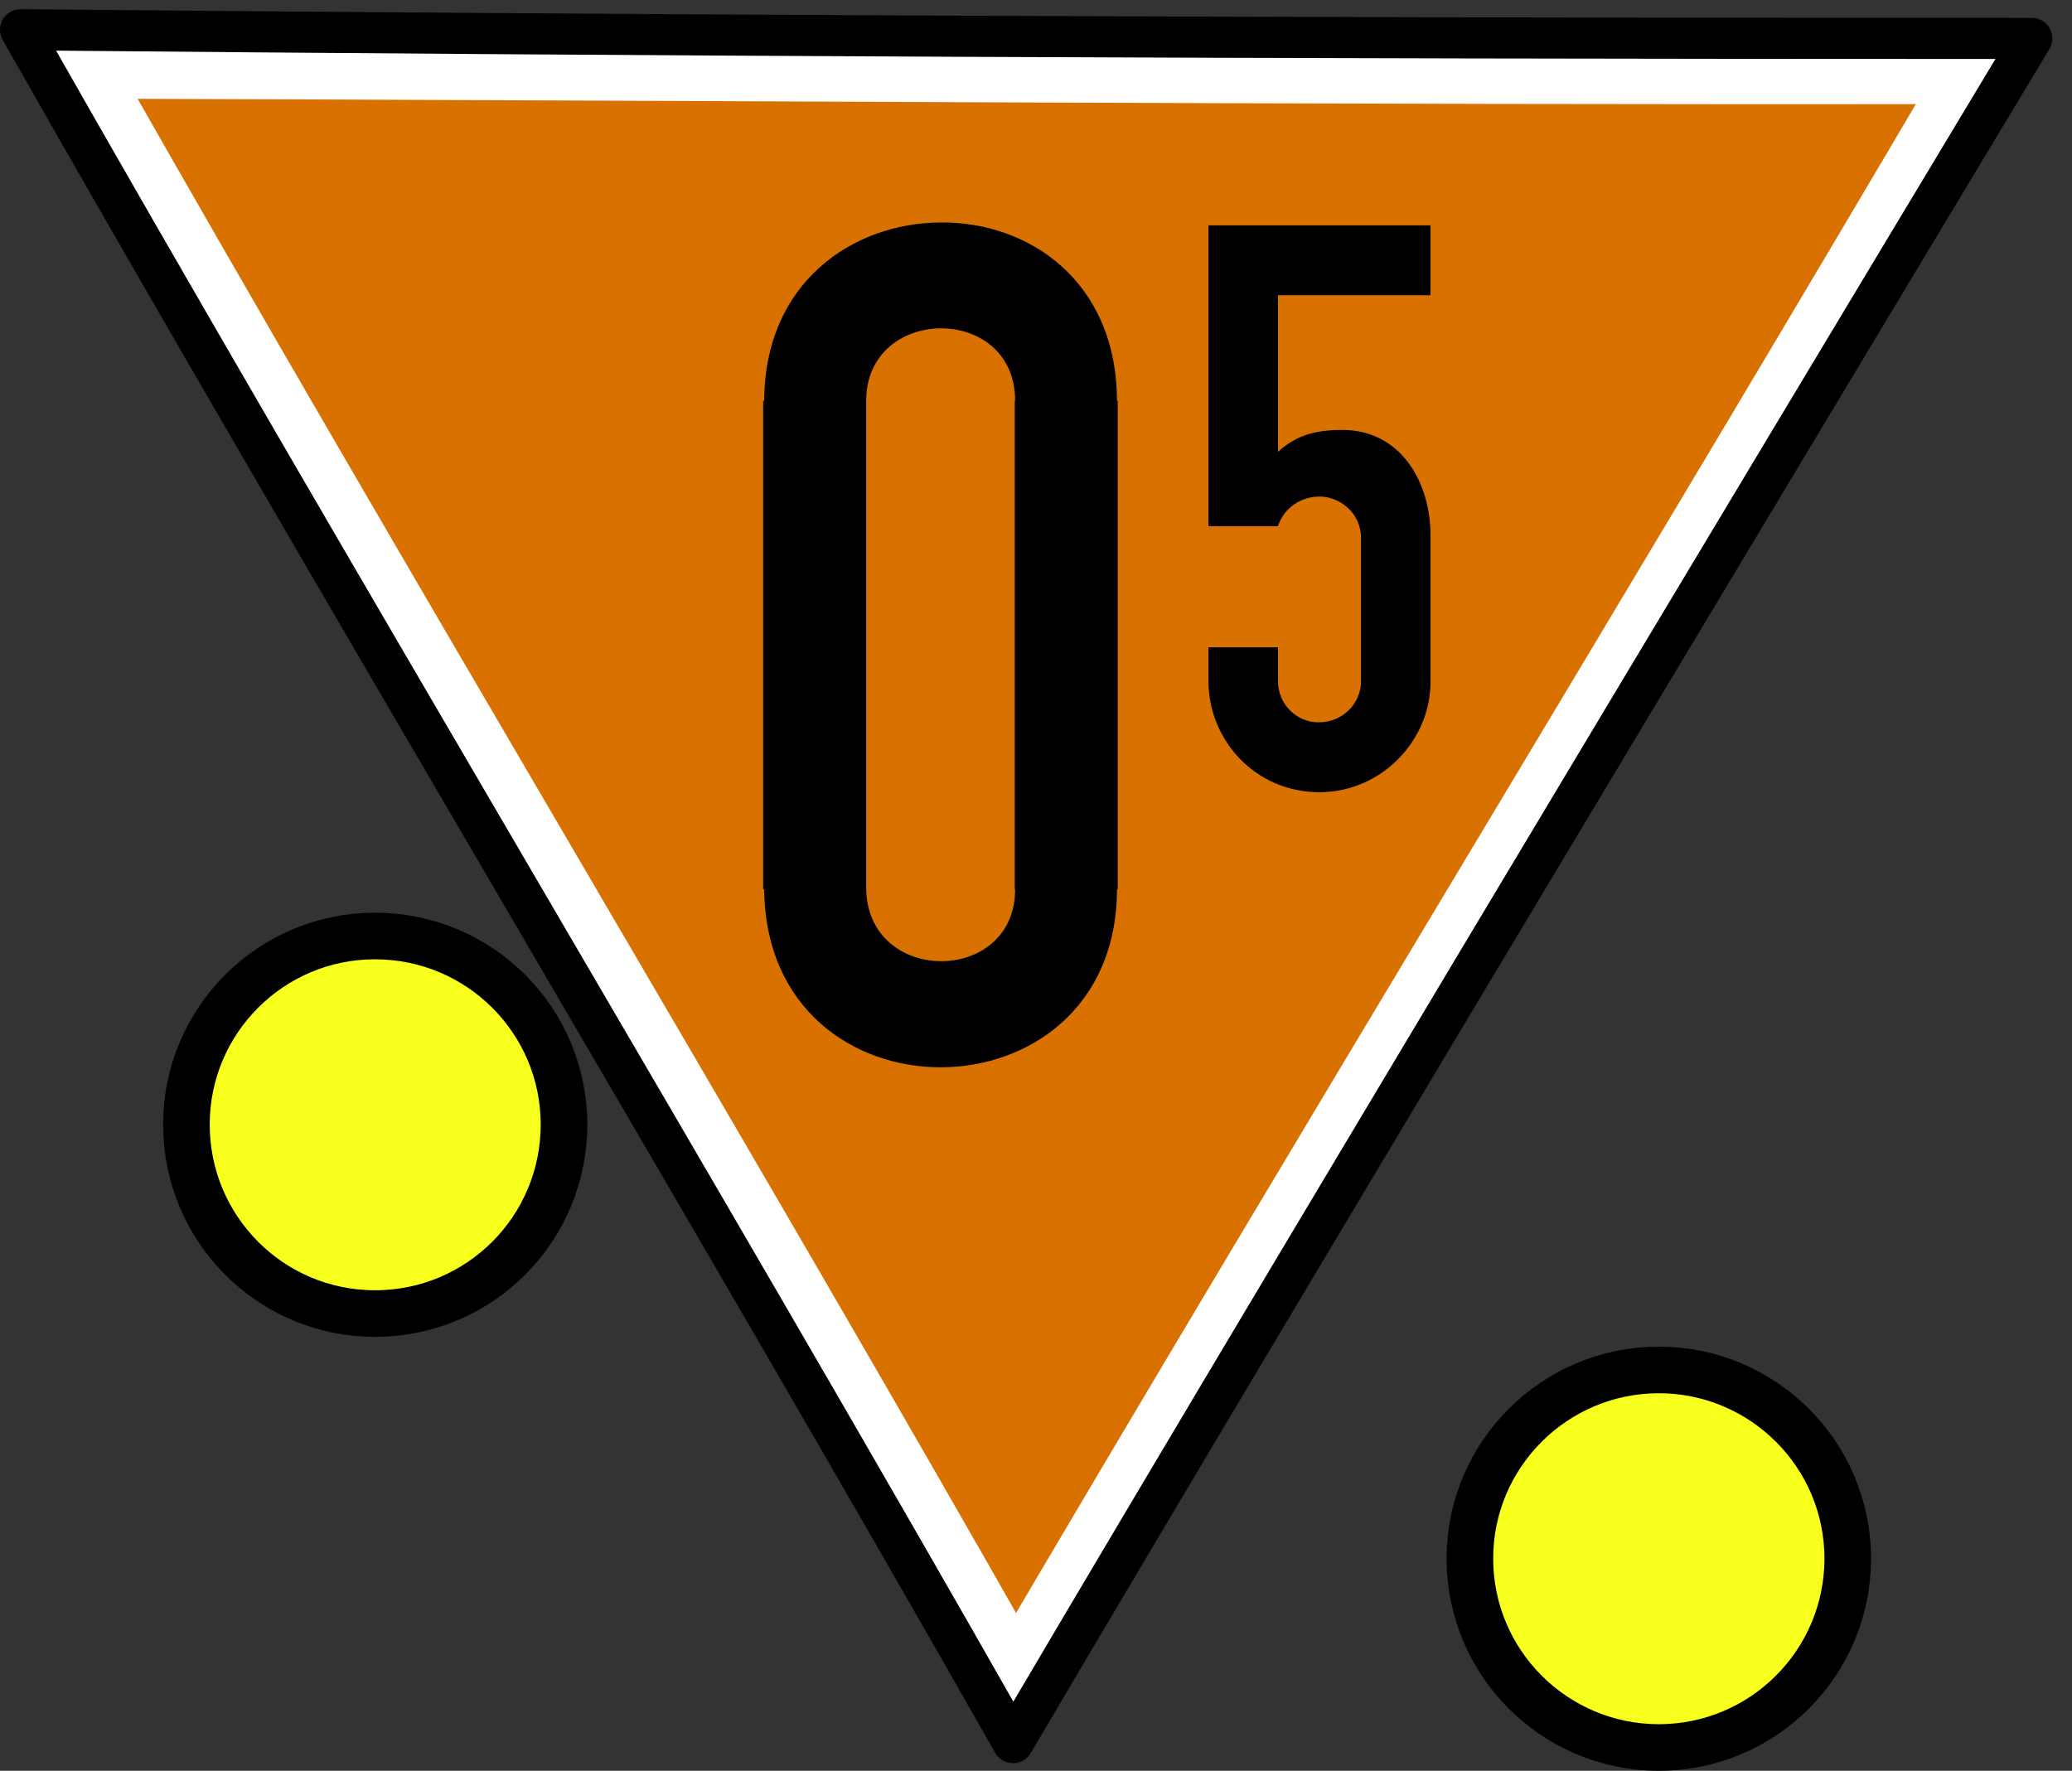 <?xml version="1.0" encoding="UTF-8"?>
<svg xmlns="http://www.w3.org/2000/svg" xmlns:xlink="http://www.w3.org/1999/xlink" width="22.23" height="19" viewBox="0 0 22.23 19">
<rect x="0" y="0" width="22.23" height="19" fill="#333333" stroke="none"/>
<path fill-rule="nonzero" fill="rgb(85.098%, 44.314%, 0%)" fill-opacity="1" stroke-width="15" stroke-linecap="round" stroke-linejoin="round" stroke="rgb(100%, 100%, 100%)" stroke-opacity="1" stroke-miterlimit="4" d="M 432.394 -196.124 C 290.026 -195.887 150.896 -196.914 17.214 -197.309 C 83.226 -80.998 156.344 40.366 222.356 156.756 C 290.658 40.524 364.171 -79.735 432.473 -195.887 C 430.341 -192.176 425.209 -196.124 432.394 -196.124 Z M 432.394 -196.124 " transform="matrix(0.049, 0, 0, 0.049, 0, 10.359)"/>
<path fill="none" stroke-width="9" stroke-linecap="round" stroke-linejoin="round" stroke="rgb(0%, 0%, 0%)" stroke-opacity="1" stroke-miterlimit="4" d="M 441.554 -202.994 C 271.154 -202.994 141.262 -203.626 4.501 -204.889 C 70.513 -88.578 155.791 53.868 221.803 170.179 C 290.184 54.026 444.87 -202.994 444.87 -202.994 Z M 441.554 -202.994 " transform="matrix(0.049, 0, 0, 0.049, 0, 10.359)"/>
<path fill-rule="nonzero" fill="rgb(0%, 0%, 0%)" fill-opacity="1" d="M 10.094 2.387 C 9.148 2.391 8.203 3.031 8.199 4.301 L 8.188 4.301 L 8.188 9.543 L 8.199 9.543 C 8.223 12.102 11.98 12.074 11.984 9.543 L 11.992 9.543 L 11.992 4.301 L 11.984 4.301 C 11.98 3.012 11.035 2.379 10.094 2.387 Z M 10.09 3.523 C 10.488 3.52 10.891 3.773 10.891 4.301 L 10.887 4.301 L 10.887 9.543 L 10.891 9.543 C 10.891 10.574 9.293 10.574 9.293 9.52 L 9.293 4.301 C 9.293 3.789 9.688 3.527 10.09 3.523 Z M 10.09 3.523 "/>
<path fill-rule="nonzero" fill="rgb(0%, 0%, 0%)" fill-opacity="1" d="M 15.348 5.746 L 15.348 7.309 C 15.352 7.941 14.824 8.5 14.156 8.5 C 13.457 8.5 12.965 7.93 12.965 7.309 L 12.965 6.945 L 13.711 6.945 L 13.711 7.309 C 13.711 7.559 13.914 7.754 14.152 7.75 C 14.402 7.75 14.602 7.551 14.602 7.309 L 14.602 5.77 C 14.602 5.512 14.383 5.328 14.156 5.328 C 13.973 5.328 13.781 5.434 13.711 5.645 L 12.965 5.645 L 12.965 2.418 L 15.348 2.418 L 15.348 3.168 L 13.711 3.168 L 13.711 4.848 C 13.914 4.664 14.125 4.613 14.402 4.613 C 15.027 4.613 15.348 5.172 15.348 5.746 Z M 15.348 5.746 "/>
<path fill-rule="nonzero" fill="rgb(96.863%, 100%, 10.98%)" fill-opacity="1" stroke-width="0.5" stroke-linecap="round" stroke-linejoin="miter" stroke="rgb(0%, 0%, 0%)" stroke-opacity="1" stroke-miterlimit="3" d="M 6.051 12.066 C 6.051 13.188 5.145 14.094 4.023 14.094 C 2.906 14.094 2 13.188 2 12.066 C 2 10.949 2.906 10.043 4.023 10.043 C 5.145 10.043 6.051 10.949 6.051 12.066 Z M 6.051 12.066 "/>
<path fill-rule="nonzero" fill="rgb(96.863%, 100%, 10.98%)" fill-opacity="1" stroke-width="0.5" stroke-linecap="round" stroke-linejoin="miter" stroke="rgb(0%, 0%, 0%)" stroke-opacity="1" stroke-miterlimit="3" d="M 19.824 16.723 C 19.824 17.844 18.914 18.75 17.797 18.75 C 16.68 18.75 15.77 17.844 15.77 16.723 C 15.77 15.605 16.68 14.699 17.797 14.699 C 18.914 14.699 19.824 15.605 19.824 16.723 Z M 19.824 16.723 "/>
</svg>

